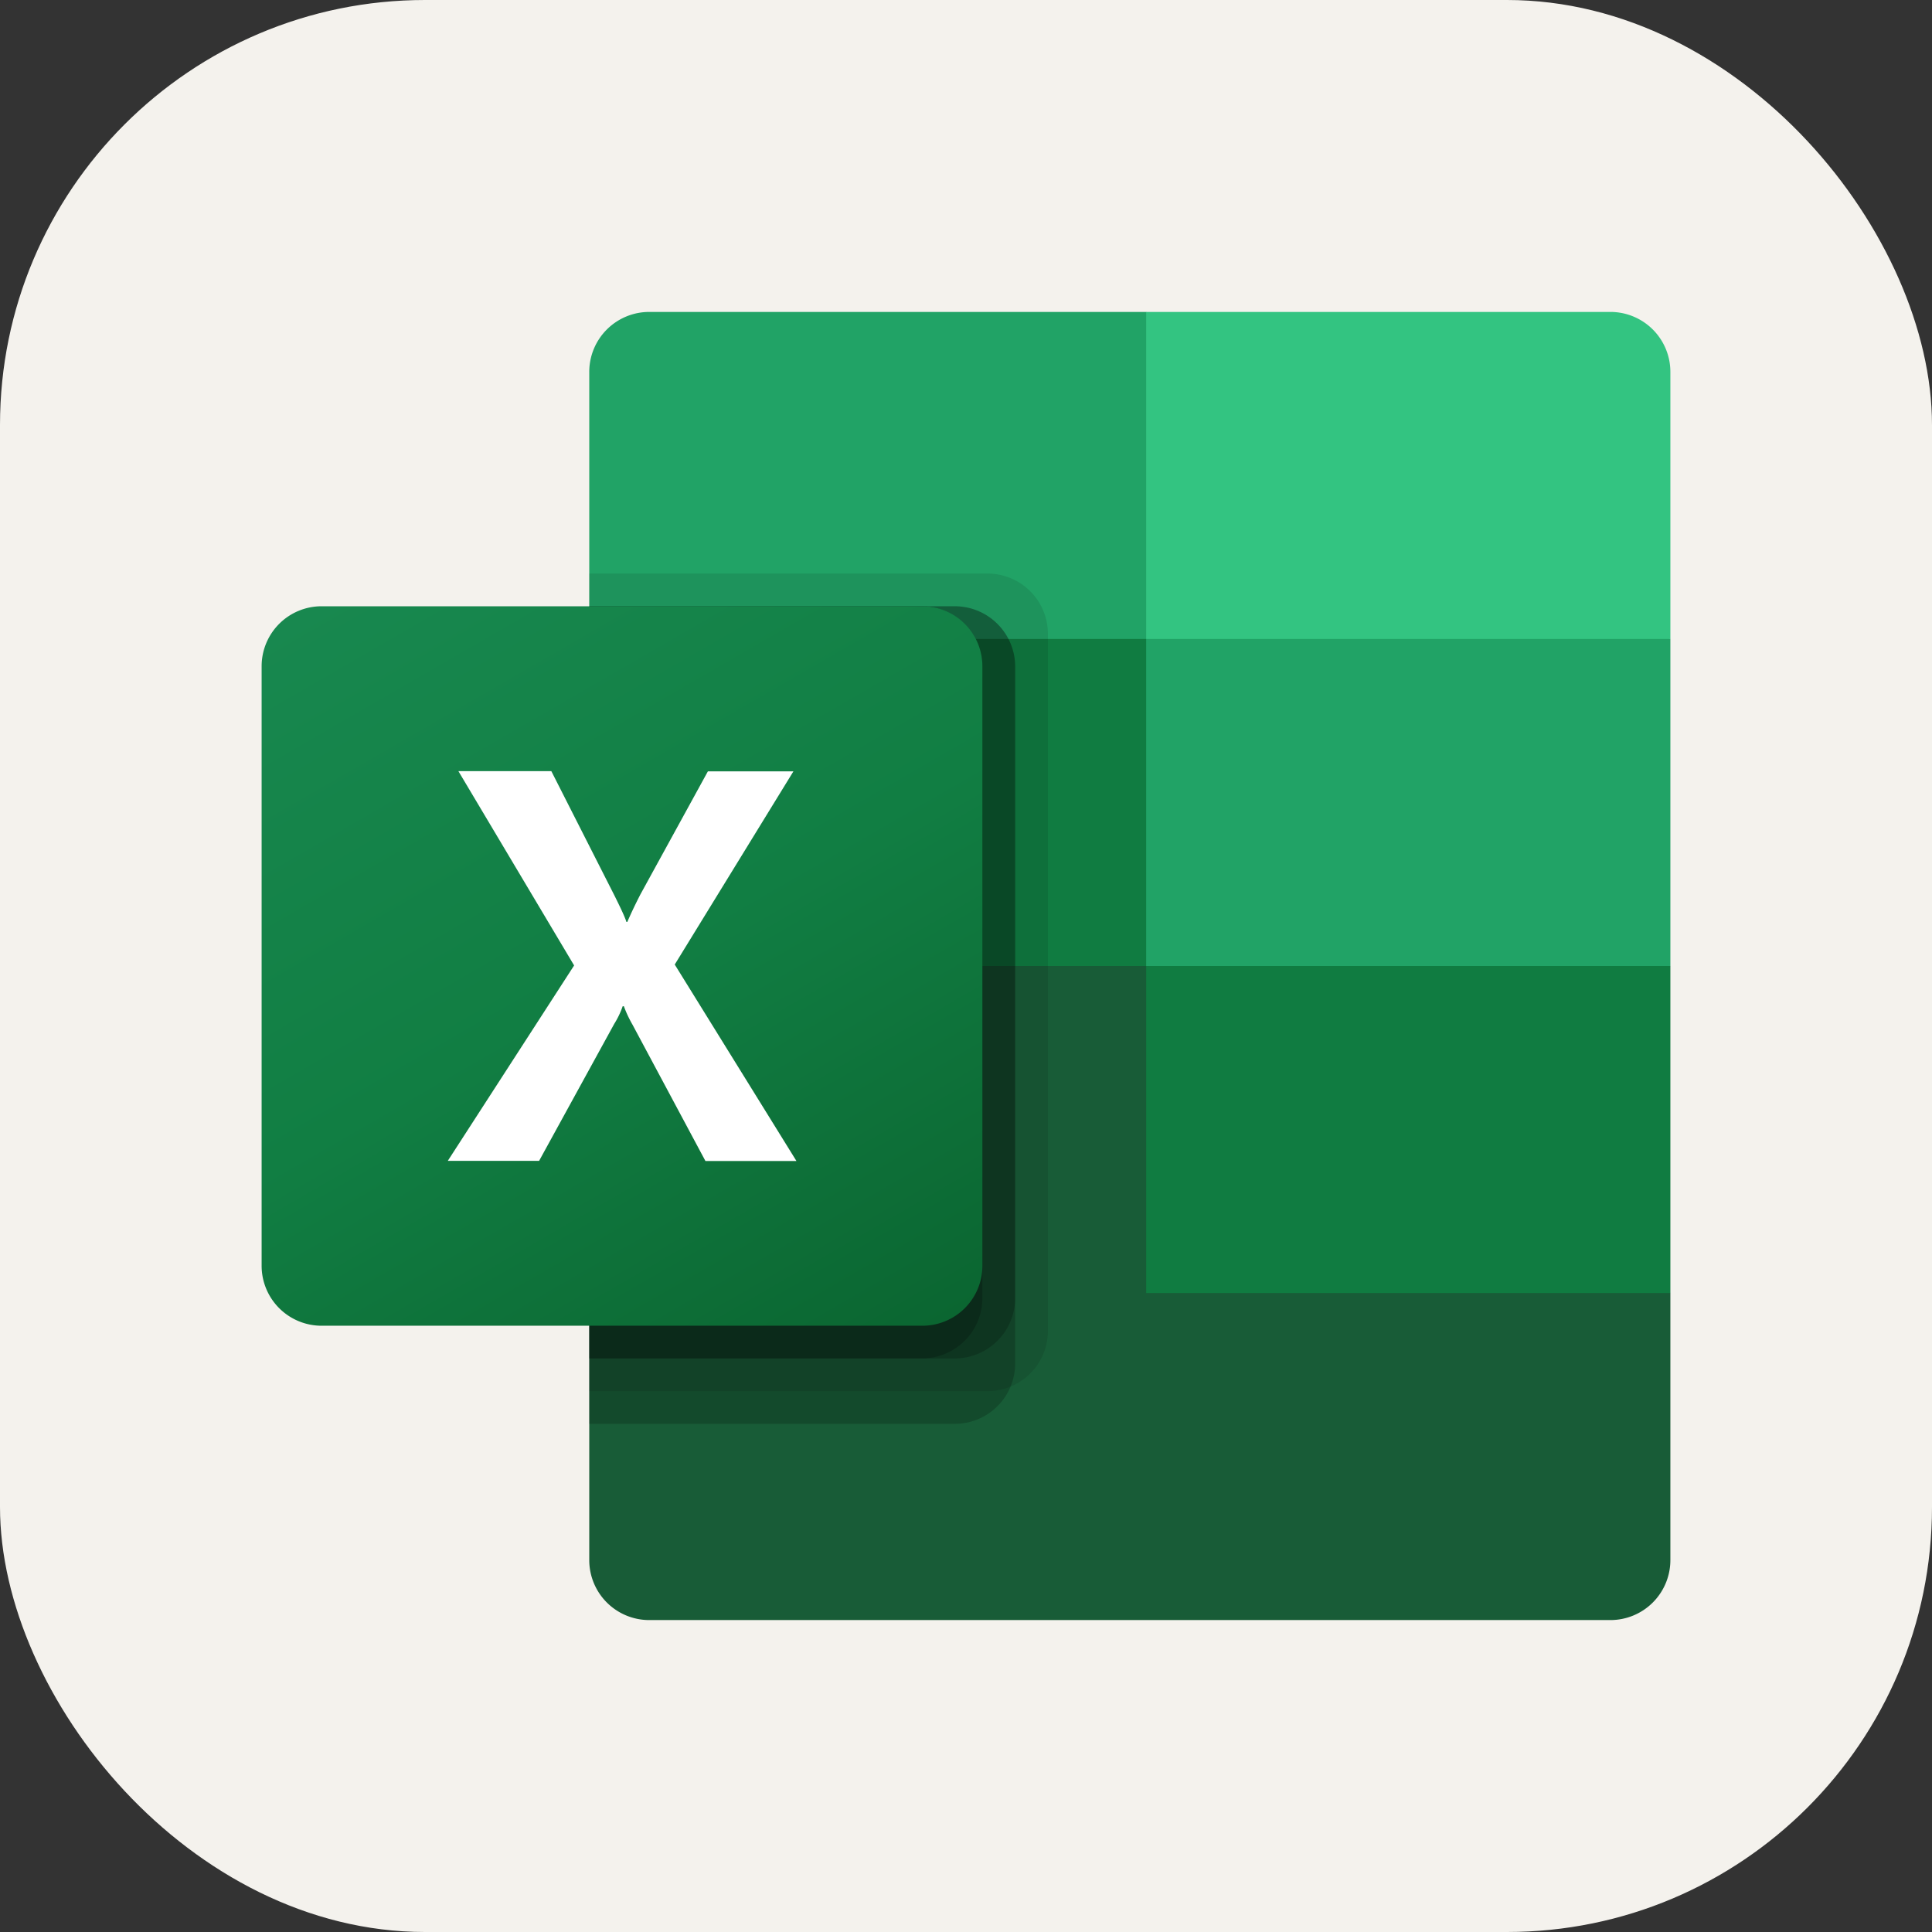 <!DOCTYPE svg PUBLIC "-//W3C//DTD SVG 1.1//EN" "http://www.w3.org/Graphics/SVG/1.1/DTD/svg11.dtd">
<!-- Uploaded to: SVG Repo, www.svgrepo.com, Transformed by: SVG Repo Mixer Tools -->
<svg width="800px" height="800px" viewBox="-3.2 -3.2 38.40 38.40" xmlns="http://www.w3.org/2000/svg" xmlns:xlink="http://www.w3.org/1999/xlink" fill="#000000">
<rect x="-3.2" y="-3.2" width="38.40" height="38.40" fill="#333333" stroke="none"/>
<g id="SVGRepo_bgCarrier" stroke-width="0">
<rect x="-3.2" y="-3.2" width="38.40" height="38.40" rx="8.448" fill="#f4f2ed" strokewidth="0"/>
</g>
<g id="SVGRepo_tracerCarrier" stroke-linecap="round" stroke-linejoin="round"/>
<g id="SVGRepo_iconCarrier">
<defs>
<linearGradient id="a" x1="4.494" y1="-2092.086" x2="13.832" y2="-2075.914" gradientTransform="translate(0 2100)" gradientUnits="userSpaceOnUse">
<stop offset="0" stop-color="#18884f"/>
<stop offset="0.5" stop-color="#117e43"/>
<stop offset="1" stop-color="#0b6631"/>
</linearGradient>
</defs>
<title>file_type_excel</title>
<path d="M19.581,15.35,8.512,13.4V27.809A1.192,1.192,0,0,0,9.705,29h19.1A1.192,1.192,0,0,0,30,27.809h0V22.5Z" style="fill:#185c37"/>
<path d="M19.581,3H9.705A1.192,1.192,0,0,0,8.512,4.191h0V9.5L19.581,16l5.861,1.95L30,16V9.5Z" style="fill:#21a366"/>
<path d="M8.512,9.5H19.581V16H8.512Z" style="fill:#107c41"/>
<path d="M16.434,8.2H8.512V24.45h7.922a1.2,1.2,0,0,0,1.194-1.191V9.391A1.2,1.2,0,0,0,16.434,8.2Z" style="opacity:0.1;isolation:isolate"/>
<path d="M15.783,8.85H8.512V25.1h7.271a1.2,1.2,0,0,0,1.194-1.191V10.041A1.2,1.2,0,0,0,15.783,8.85Z" style="opacity:0.2;isolation:isolate"/>
<path d="M15.783,8.85H8.512V23.8h7.271a1.2,1.2,0,0,0,1.194-1.191V10.041A1.2,1.2,0,0,0,15.783,8.85Z" style="opacity:0.2;isolation:isolate"/>
<path d="M15.132,8.85H8.512V23.8h6.62a1.2,1.2,0,0,0,1.194-1.191V10.041A1.2,1.2,0,0,0,15.132,8.85Z" style="opacity:0.2;isolation:isolate"/>
<path d="M3.194,8.85H15.132a1.193,1.193,0,0,1,1.194,1.191V21.959a1.193,1.193,0,0,1-1.194,1.191H3.194A1.192,1.192,0,0,1,2,21.959V10.041A1.192,1.192,0,0,1,3.194,8.85Z" style="fill:url(#a)"/>
<path d="M5.7,19.873l2.511-3.884-2.3-3.862H7.758L9.013,14.6c.116.234.2.408.238.524h.017c.082-.188.169-.369.26-.546l1.342-2.447h1.7l-2.359,3.84,2.419,3.905H10.821l-1.45-2.711A2.355,2.355,0,0,1,9.2,16.8H9.176a1.688,1.688,0,0,1-.168.351L7.515,19.873Z" style="fill:#fff"/>
<path d="M28.806,3H19.581V9.5H30V4.191A1.192,1.192,0,0,0,28.806,3Z" style="fill:#33c481"/>
<path d="M19.581,16H30v6.5H19.581Z" style="fill:#107c41"/>
</g>
</svg>